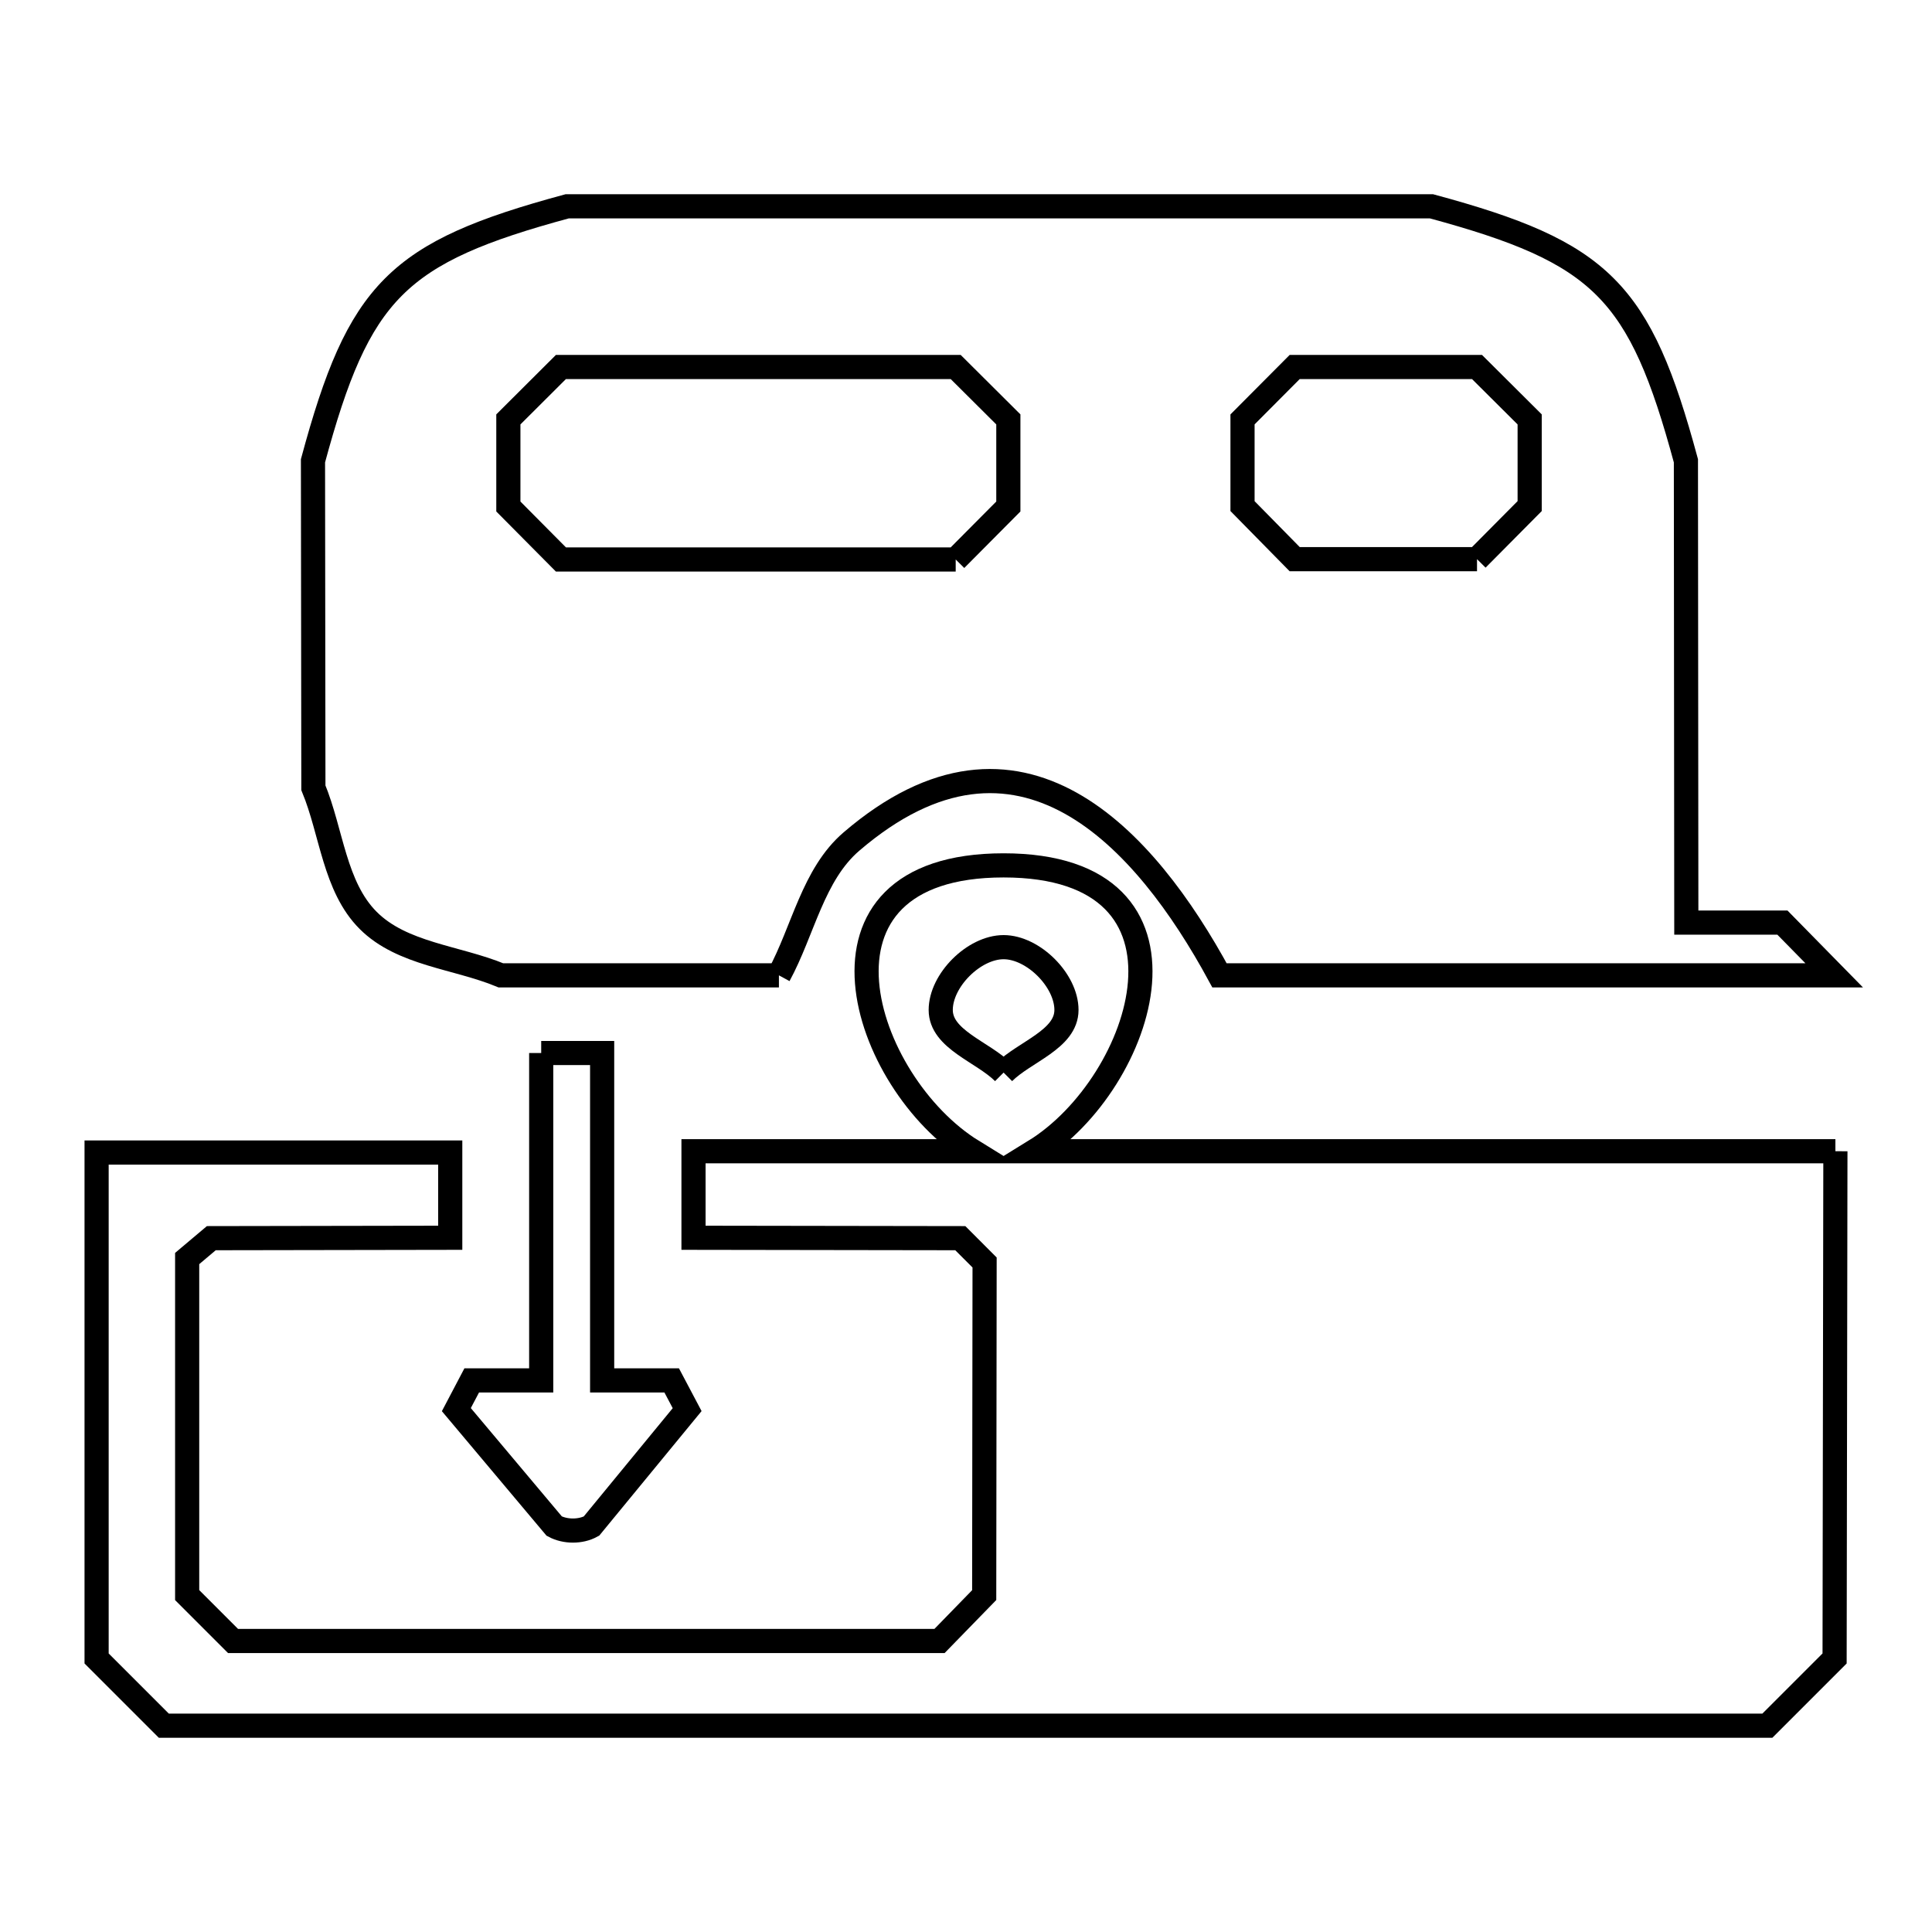 <svg xmlns="http://www.w3.org/2000/svg" viewBox="0.0 0.0 24.0 24.0" height="200px" width="200px"><path fill="none" stroke="black" stroke-width=".3" stroke-opacity="1.0"  filling="0" d="M18.348 6.946 L16.083 6.946 C15.867 6.726 15.651 6.507 15.435 6.287 L15.435 5.21 C15.651 4.993 15.867 4.776 16.083 4.559 L18.348 4.559 C18.566 4.776 18.784 4.993 19.002 5.21 L19.002 6.287 C18.784 6.507 18.566 6.726 18.348 6.946 L18.348 6.946"></path>
<path fill="none" stroke="black" stroke-width=".3" stroke-opacity="1.0"  filling="0" d="M11.872 6.95 L6.968 6.95 C6.751 6.731 6.533 6.512 6.315 6.292 L6.315 5.21 C6.533 4.993 6.751 4.776 6.968 4.559 L11.872 4.559 C12.09 4.776 12.308 4.993 12.526 5.21 L12.526 6.292 C12.308 6.512 12.09 6.731 11.872 6.95 L11.872 6.95"></path>
<path fill="none" stroke="black" stroke-width=".3" stroke-opacity="1.0"  filling="0" d="M9.676 12.116 L6.222 12.116 C5.673 11.889 4.995 11.855 4.574 11.434 C4.154 11.014 4.12 10.335 3.893 9.786 L3.888 5.724 C4.459 3.61 4.931 3.135 7.045 2.563 L12.414 2.563 L17.783 2.563 C19.898 3.135 20.371 3.609 20.943 5.724 L20.948 11.461 L22.142 11.461 C22.356 11.679 22.571 11.898 22.785 12.116 L18.967 12.116 L15.149 12.116 C14.229 10.42 12.665 8.664 10.578 10.453 C10.099 10.863 9.977 11.562 9.676 12.116 L9.676 12.116"></path>
<path fill="none" stroke="black" stroke-width=".3" stroke-opacity="1.0"  filling="0" d="M6.723 13.081 L7.48 13.081 L7.48 17.148 L8.344 17.148 C8.408 17.269 8.472 17.39 8.536 17.511 L7.347 18.958 C7.212 19.032 7.021 19.031 6.885 18.958 L5.669 17.511 C5.733 17.39 5.797 17.269 5.86 17.148 L6.723 17.148 L6.723 13.081"></path>
<path fill="none" stroke="black" stroke-width=".3" stroke-opacity="1.0"  filling="0" d="M12.467 13.324 L12.467 13.324 C12.206 13.064 11.686 12.913 11.686 12.546 C11.686 12.178 12.099 11.766 12.467 11.766 C12.835 11.766 13.248 12.178 13.248 12.546 C13.248 12.913 12.727 13.064 12.467 13.324 L12.467 13.324"></path>
<path fill="none" stroke="black" stroke-width=".3" stroke-opacity="1.0"  filling="0" d="M22.8 14.301 L22.79 20.602 C22.512 20.88 22.233 21.159 21.955 21.437 L15.315 21.437 L8.675 21.437 L2.035 21.437 C1.757 21.159 1.478 20.88 1.2 20.602 L1.2 14.317 L5.593 14.317 L5.593 15.376 L2.625 15.381 C2.525 15.465 2.425 15.55 2.325 15.634 L2.325 19.815 C2.515 20.005 2.705 20.195 2.895 20.385 L7.283 20.385 L11.671 20.385 C11.856 20.195 12.041 20.005 12.226 19.815 L12.231 15.683 C12.13 15.582 12.029 15.482 11.929 15.381 L8.615 15.376 L8.615 14.301 L12.084 14.301 C10.709 13.454 9.829 10.75 12.467 10.75 C15.101 10.75 14.223 13.456 12.85 14.301 L17.825 14.301 L22.8 14.301"></path></svg>